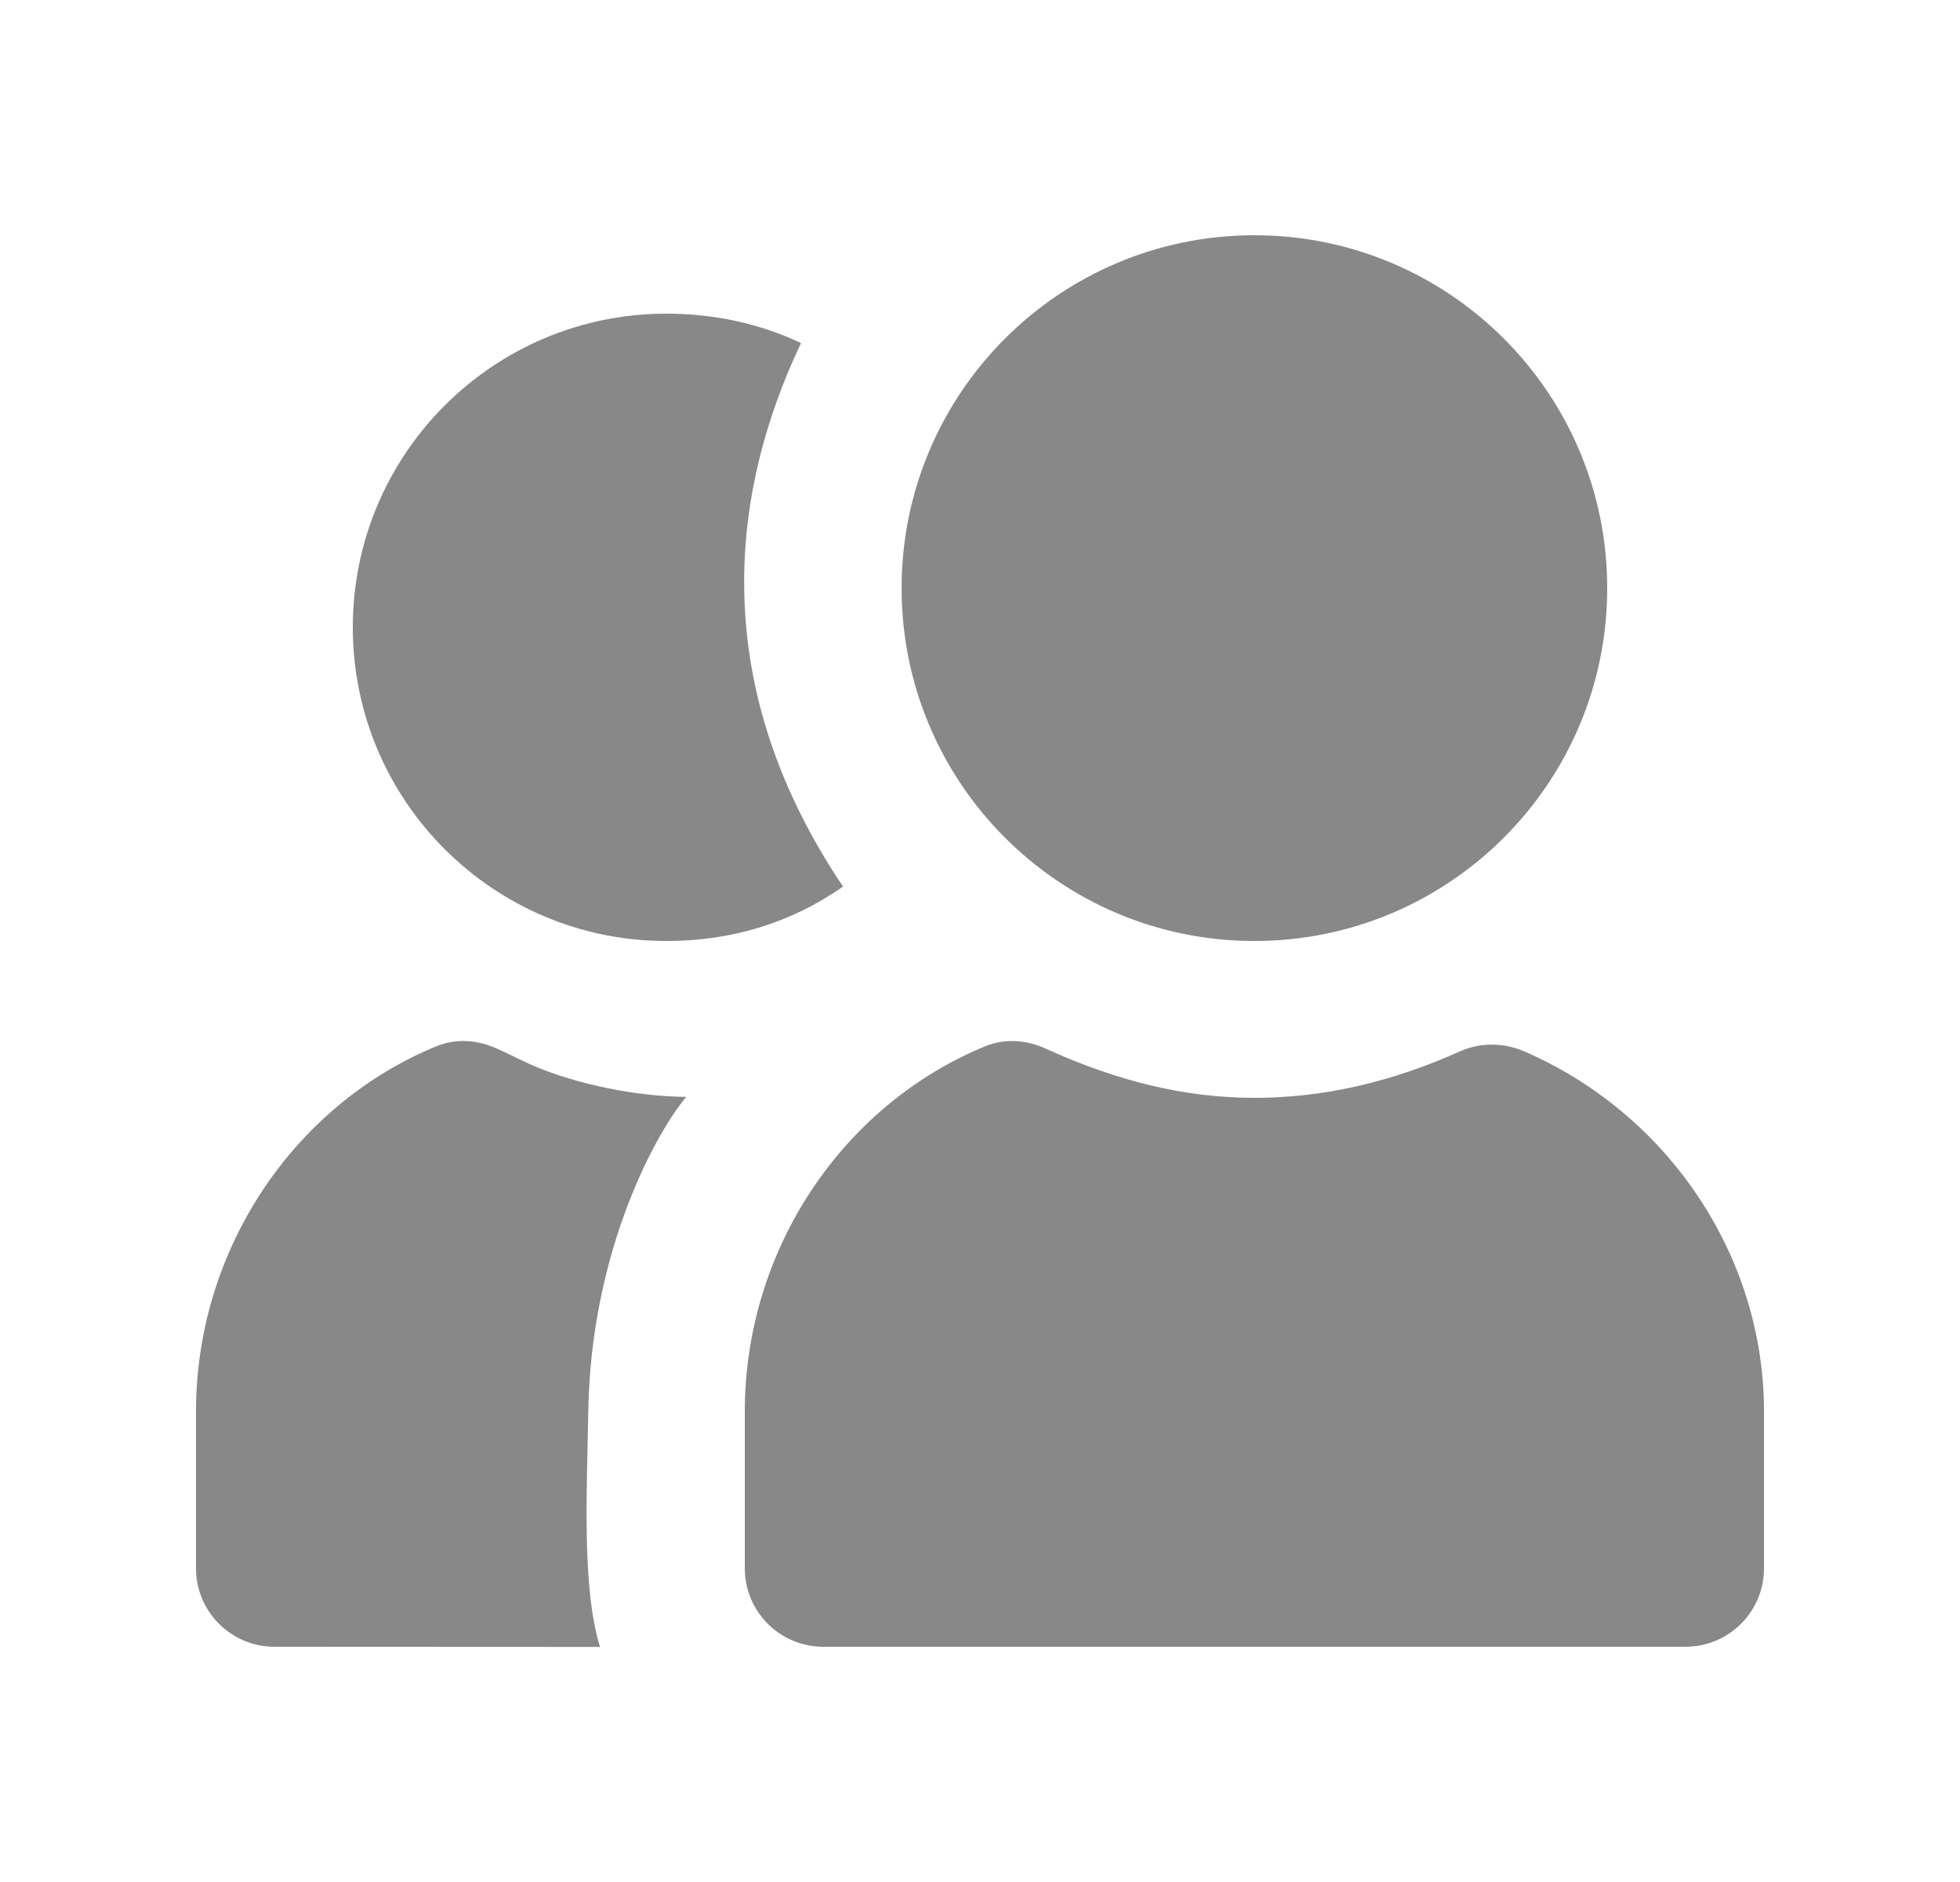 <svg width="25" height="24" viewBox="0 0 25 24" fill="none" xmlns="http://www.w3.org/2000/svg">
<path d="M16 3C13.515 3 11.5 5.015 11.5 7.5C11.5 9.985 13.515 12 16 12C18.485 12 20.5 9.985 20.5 7.5C20.5 5.015 18.485 3 16 3ZM8.5 4C6.291 4 4.5 5.791 4.5 8C4.5 10.209 6.291 12 8.5 12C9.329 12 10.086 11.772 10.753 11.306C9.044 8.766 9.286 6.334 10.217 4.375C9.686 4.123 9.101 4 8.5 4ZM5.562 13.344C3.728 14.101 2.5 15.956 2.5 18V20C2.5 20.552 2.948 21 3.5 21L7.653 21.002C7.419 20.242 7.488 19.01 7.503 18.013C7.535 15.896 8.411 14.386 8.754 13.988C8.124 13.983 7.367 13.83 6.812 13.594C6.678 13.537 6.601 13.492 6.344 13.375C6.092 13.26 5.818 13.238 5.562 13.344ZM12.562 13.344C10.728 14.101 9.5 15.956 9.5 18V20C9.5 20.552 9.948 21 10.5 21H21.5C22.052 21 22.5 20.552 22.5 20V18C22.5 16.004 21.265 14.194 19.438 13.406C19.18 13.295 18.881 13.292 18.625 13.406C17.74 13.803 16.878 14 16 14C15.125 14 14.26 13.792 13.344 13.375C13.092 13.26 12.818 13.238 12.562 13.344Z" fill="#888888"/>
</svg>
